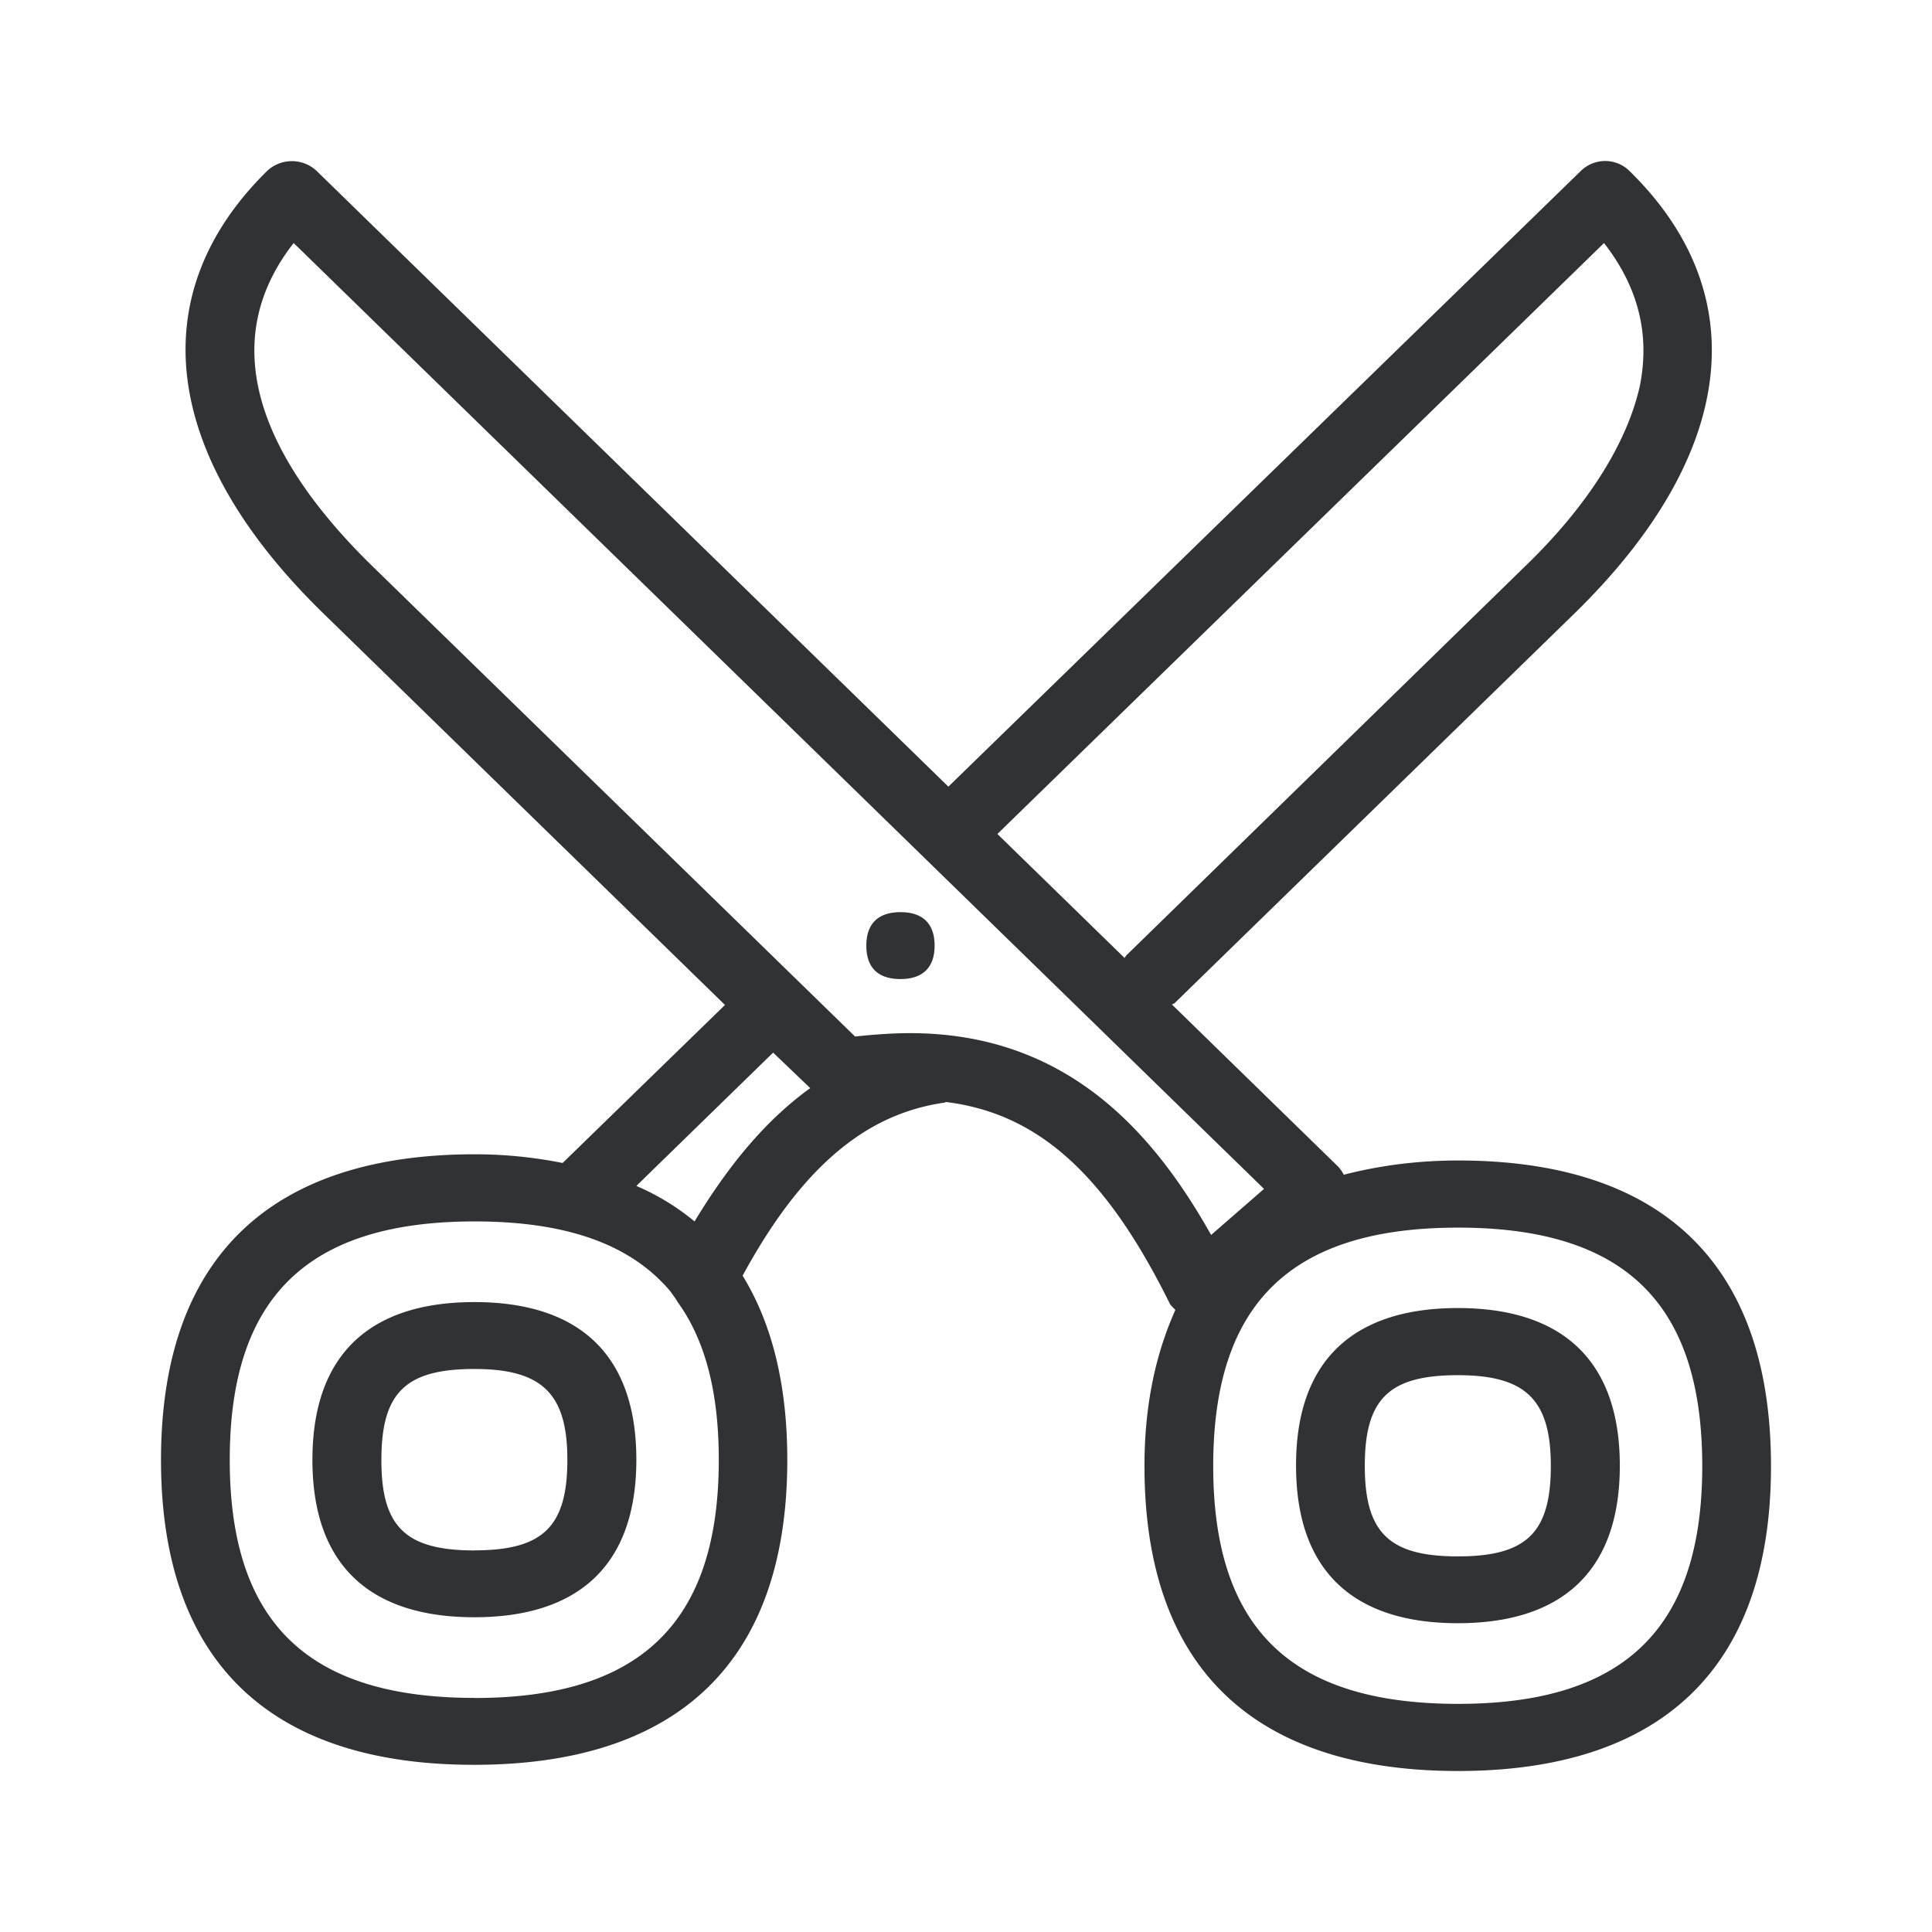 <svg width="24" height="24" xmlns="http://www.w3.org/2000/svg"><path d="M18.113 21.166c2.066 0 3.033-.939 3.033-2.954 0-2.023-.964-2.962-3.033-2.962-2.075 0-3.042.939-3.042 2.962 0 2.015.964 2.954 3.042 2.954Zm-6.81-8.332c1.95 0 3.025 1.232 3.742 2.507l.657-.572L3.648 3.019c-1.119 1.431-.111 2.954.984 4.02l5.99 5.837c.237-.025.467-.042.68-.042Zm-2.675 2.339c.444-.734.908-1.275 1.437-1.656l-.461-.441-1.699 1.656c.273.117.512.267.723.441Zm-2.732 5.92c2.066 0 3.033-.943 3.033-2.958 0-.825-.162-1.465-.495-1.938 0-.008-.008-.008-.008-.008-.026-.051-.06-.091-.094-.142-.495-.592-1.298-.874-2.436-.874-2.075 0-3.042.942-3.042 2.962 0 2.018.967 2.957 3.042 2.957Zm14.03-18.074L12.39 10.36l1.58 1.54c.008-.01.016-.026.025-.035l4.949-4.829c.785-.757 1.272-1.54 1.428-2.248.125-.638-.02-1.221-.447-1.77Zm-1.813 11.397c2.453 0 3.887 1.207 3.887 3.796C22 20.793 20.566 22 18.113 22c-2.462 0-3.896-1.207-3.896-3.788 0-.774.145-1.406.384-1.94-.026-.026-.051-.049-.068-.075-.786-1.59-1.625-2.364-2.778-2.507-.008 0-.025.009-.034.009a2.532 2.532 0 0 0-1.019.384c-.538.35-1.016.916-1.477 1.764.359.584.555 1.34.555 2.288 0 2.582-1.434 3.788-3.887 3.788C3.434 21.926 2 20.717 2 18.135c0-2.58 1.434-3.796 3.896-3.796.393 0 .751.04 1.093.108l2.017-1.963-4.98-4.855c-2.017-1.96-2.274-3.97-.703-5.51a.45.45 0 0 1 .606 0l7.852 7.653 7.86-7.652c.168-.16.43-.16.597 0 1.58 1.542 1.327 3.548-.691 5.512l-4.946 4.82c-.017.018-.026.018-.043.026l2.066 2.015a.476.476 0 0 1 .069.1c.464-.12.942-.177 1.42-.177Zm-.003 4.918c.854 0 1.155-.294 1.155-1.125 0-.822-.313-1.126-1.155-1.126-.854 0-1.156.293-1.156 1.126 0 .831.302 1.125 1.156 1.125Zm0-3.085c1.27 0 2.012.626 2.012 1.958 0 1.334-.743 1.957-2.012 1.957-1.27 0-2.01-.623-2.01-1.957-.002-1.332.74-1.958 2.01-1.958Zm-12.217 3.01c.854 0 1.155-.295 1.155-1.126 0-.82-.313-1.127-1.155-1.127-.854 0-1.155.293-1.155 1.127-.003.833.301 1.127 1.155 1.127Zm0-3.084c1.27 0 2.012.623 2.012 1.958 0 1.334-.743 1.957-2.012 1.957-1.27 0-2.012-.62-2.012-1.955 0-1.334.74-1.96 2.012-1.96Zm5.293-4.844c.268 0 .424.134.424.416 0 .284-.16.415-.424.415-.267 0-.424-.13-.424-.415 0-.282.157-.416.424-.416Z" fill="#313235" fill-rule="nonzero"/></svg>